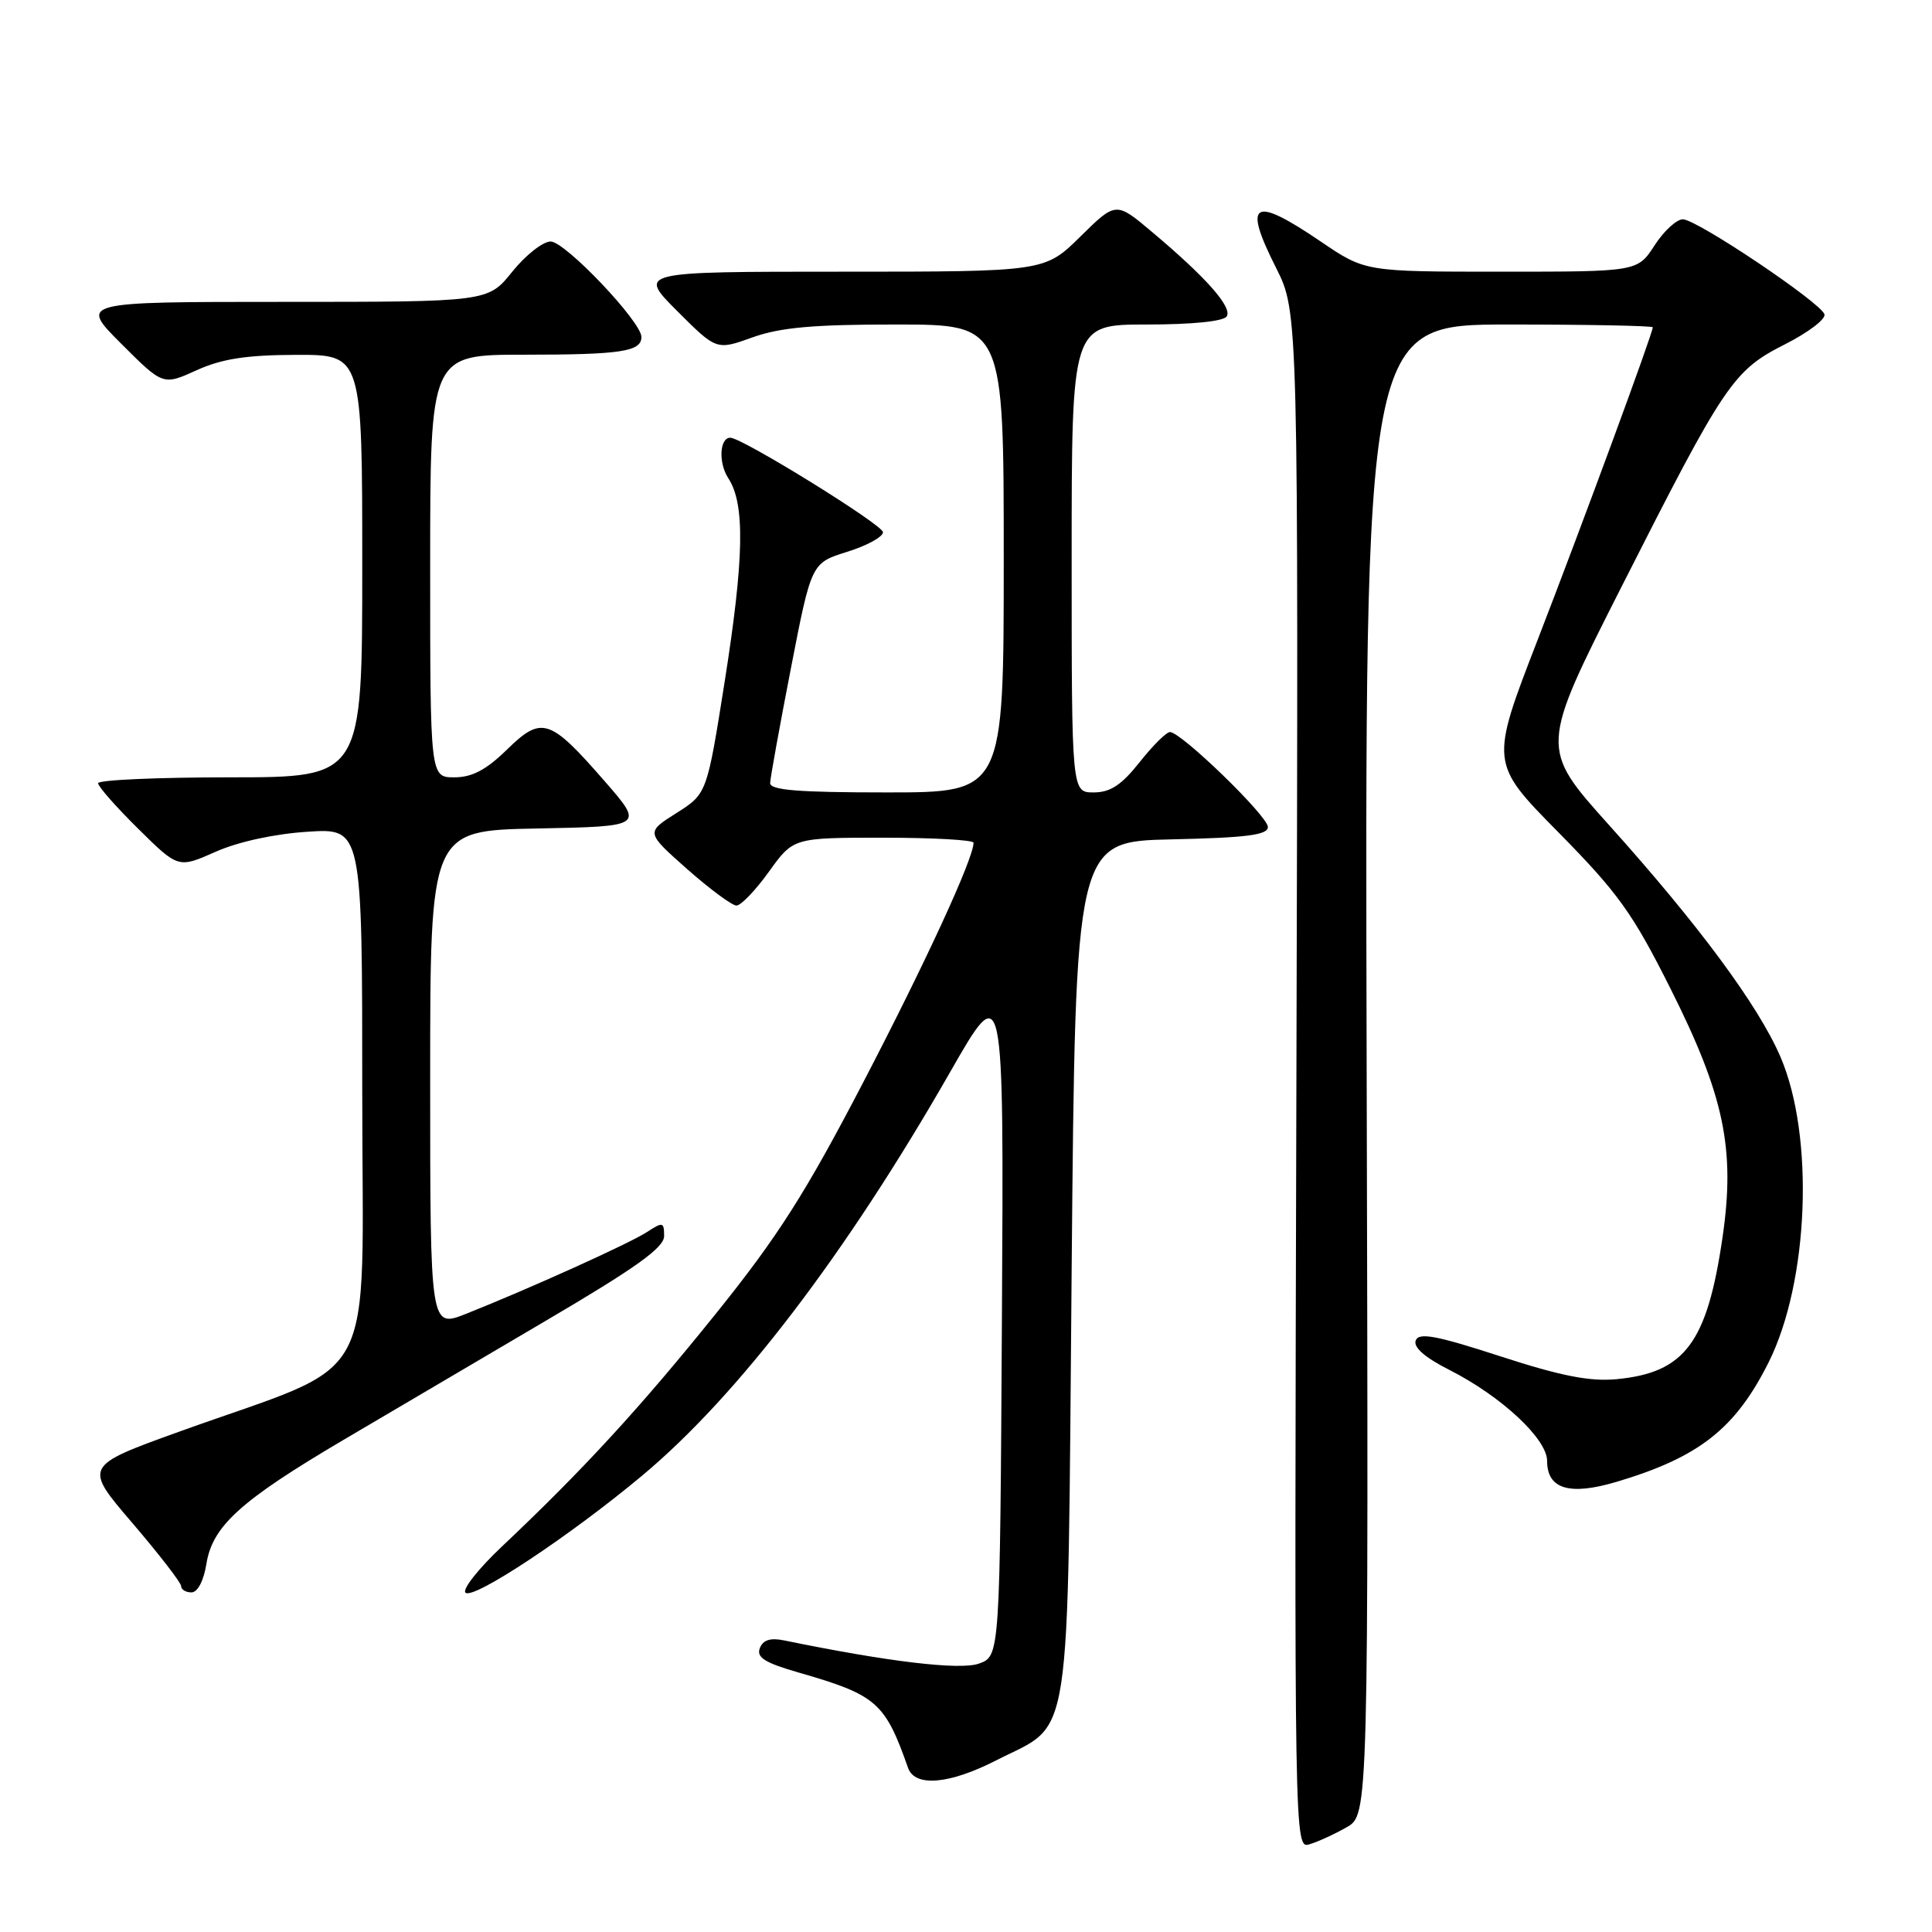 <?xml version="1.0" encoding="UTF-8" standalone="no"?>
<!DOCTYPE svg PUBLIC "-//W3C//DTD SVG 1.1//EN" "http://www.w3.org/Graphics/SVG/1.1/DTD/svg11.dtd" >
<svg xmlns="http://www.w3.org/2000/svg" xmlns:xlink="http://www.w3.org/1999/xlink" version="1.1" viewBox="0 0 256 256">
 <g >
 <path fill="currentColor"
d=" M 178.42 242.13 C 181.34 240.48 181.34 240.48 181.09 141.74 C 180.84 43.00 180.84 43.00 199.92 43.00 C 210.41 43.00 219.00 43.17 219.00 43.37 C 219.00 44.16 209.75 69.27 203.74 84.80 C 197.43 101.10 197.43 101.10 206.51 110.30 C 214.40 118.31 216.33 120.99 221.35 131.00 C 228.47 145.17 229.95 152.26 228.25 163.91 C 226.21 177.94 223.26 181.89 214.19 182.75 C 210.67 183.08 206.83 182.33 198.81 179.72 C 190.29 176.95 188.01 176.53 187.59 177.62 C 187.25 178.52 188.80 179.88 192.07 181.53 C 198.94 185.02 205.00 190.66 205.00 193.58 C 205.00 197.30 207.95 198.20 214.14 196.37 C 225.12 193.11 229.94 189.33 234.36 180.50 C 239.69 169.82 240.44 150.54 235.92 140.04 C 233.01 133.26 225.05 122.50 213.19 109.31 C 204.04 99.11 204.04 99.11 214.83 77.81 C 228.57 50.69 229.63 49.11 236.54 45.61 C 239.60 44.06 241.94 42.28 241.75 41.65 C 241.29 40.11 224.90 29.11 223.00 29.06 C 222.18 29.04 220.48 30.59 219.24 32.51 C 216.98 36.00 216.98 36.00 198.94 36.00 C 180.89 36.00 180.89 36.00 175.00 32.00 C 166.00 25.89 164.64 26.69 169.09 35.50 C 172.05 41.39 172.05 41.39 171.78 143.18 C 171.50 244.57 171.51 244.97 173.50 244.38 C 174.60 244.06 176.81 243.05 178.42 242.13 Z  M 132.02 233.25 C 142.18 228.05 141.43 232.98 142.00 168.18 C 142.50 111.50 142.50 111.50 155.25 111.22 C 165.21 111.00 168.00 110.64 168.00 109.58 C 168.00 108.14 156.51 97.00 155.03 97.00 C 154.55 97.00 152.74 98.80 151.00 101.00 C 148.60 104.03 147.12 105.00 144.92 105.00 C 142.00 105.00 142.00 105.00 142.00 74.00 C 142.00 43.00 142.00 43.00 151.94 43.00 C 157.99 43.00 162.14 42.58 162.55 41.92 C 163.30 40.70 159.83 36.77 152.68 30.76 C 147.87 26.70 147.87 26.70 143.15 31.35 C 138.43 36.00 138.43 36.00 111.48 36.00 C 84.52 36.00 84.52 36.00 89.73 41.21 C 94.94 46.42 94.94 46.42 99.72 44.70 C 103.39 43.39 107.81 42.99 118.75 43.00 C 133.00 43.00 133.00 43.00 133.00 74.00 C 133.00 105.00 133.00 105.00 117.50 105.00 C 105.74 105.00 102.01 104.70 102.05 103.75 C 102.07 103.06 103.31 96.22 104.80 88.55 C 107.51 74.60 107.51 74.60 112.25 73.12 C 114.86 72.31 117.00 71.14 117.00 70.52 C 117.00 69.55 98.33 58.00 96.77 58.00 C 95.34 58.00 95.18 61.34 96.50 63.36 C 98.74 66.77 98.61 73.95 96.02 90.34 C 93.67 105.18 93.67 105.18 89.62 107.74 C 85.57 110.30 85.57 110.30 91.03 115.14 C 94.04 117.80 96.99 119.98 97.58 119.99 C 98.17 120.00 100.12 117.97 101.89 115.50 C 105.12 111.00 105.12 111.00 117.06 111.00 C 123.63 111.00 129.00 111.30 129.00 111.67 C 129.00 113.75 122.65 127.53 114.39 143.40 C 106.73 158.11 103.08 163.84 94.91 174.00 C 84.86 186.50 77.26 194.77 66.55 204.88 C 63.42 207.83 61.22 210.60 61.68 211.04 C 62.70 212.01 75.55 203.50 85.12 195.50 C 97.80 184.91 112.12 166.14 125.90 142.05 C 133.02 129.60 133.02 129.60 132.76 174.53 C 132.50 219.45 132.50 219.45 129.70 220.44 C 127.17 221.33 117.64 220.19 103.89 217.36 C 102.08 216.99 101.10 217.30 100.68 218.39 C 100.21 219.62 101.35 220.33 105.79 221.61 C 116.15 224.59 117.26 225.55 120.32 234.25 C 121.23 236.83 125.78 236.44 132.02 233.25 Z  M 27.35 207.22 C 28.15 202.21 31.87 198.84 45.50 190.80 C 51.55 187.23 63.59 180.14 72.25 175.05 C 84.30 167.97 88.00 165.32 88.00 163.78 C 88.00 161.93 87.82 161.88 85.75 163.24 C 83.44 164.75 70.18 170.74 61.75 174.09 C 57.00 175.97 57.00 175.97 57.00 143.01 C 57.00 110.05 57.00 110.05 71.17 109.78 C 85.34 109.50 85.34 109.50 80.11 103.50 C 72.84 95.16 71.79 94.82 67.17 99.33 C 64.43 102.01 62.55 103.00 60.21 103.00 C 57.00 103.00 57.00 103.00 57.00 75.00 C 57.00 47.00 57.00 47.00 69.42 47.00 C 82.28 47.00 85.01 46.59 84.99 44.64 C 84.96 42.60 74.89 32.00 72.96 32.00 C 71.94 32.00 69.65 33.80 67.88 36.00 C 64.67 40.00 64.67 40.00 37.59 40.00 C 10.52 40.00 10.52 40.00 16.06 45.54 C 21.60 51.08 21.60 51.08 26.05 49.06 C 29.41 47.54 32.65 47.04 39.25 47.02 C 48.00 47.00 48.00 47.00 48.00 75.00 C 48.00 103.00 48.00 103.00 30.50 103.00 C 20.88 103.00 13.00 103.35 13.00 103.78 C 13.00 104.22 15.39 106.93 18.31 109.81 C 23.62 115.06 23.62 115.06 28.56 112.87 C 31.54 111.54 36.38 110.49 40.75 110.21 C 48.00 109.74 48.00 109.74 48.00 144.88 C 48.00 184.88 50.63 180.02 23.81 189.68 C 11.08 194.27 11.08 194.27 17.54 201.81 C 21.09 205.96 24.00 209.72 24.00 210.17 C 24.00 210.63 24.62 211.00 25.37 211.00 C 26.19 211.00 26.99 209.46 27.35 207.22 Z "/>
</g>
</svg>